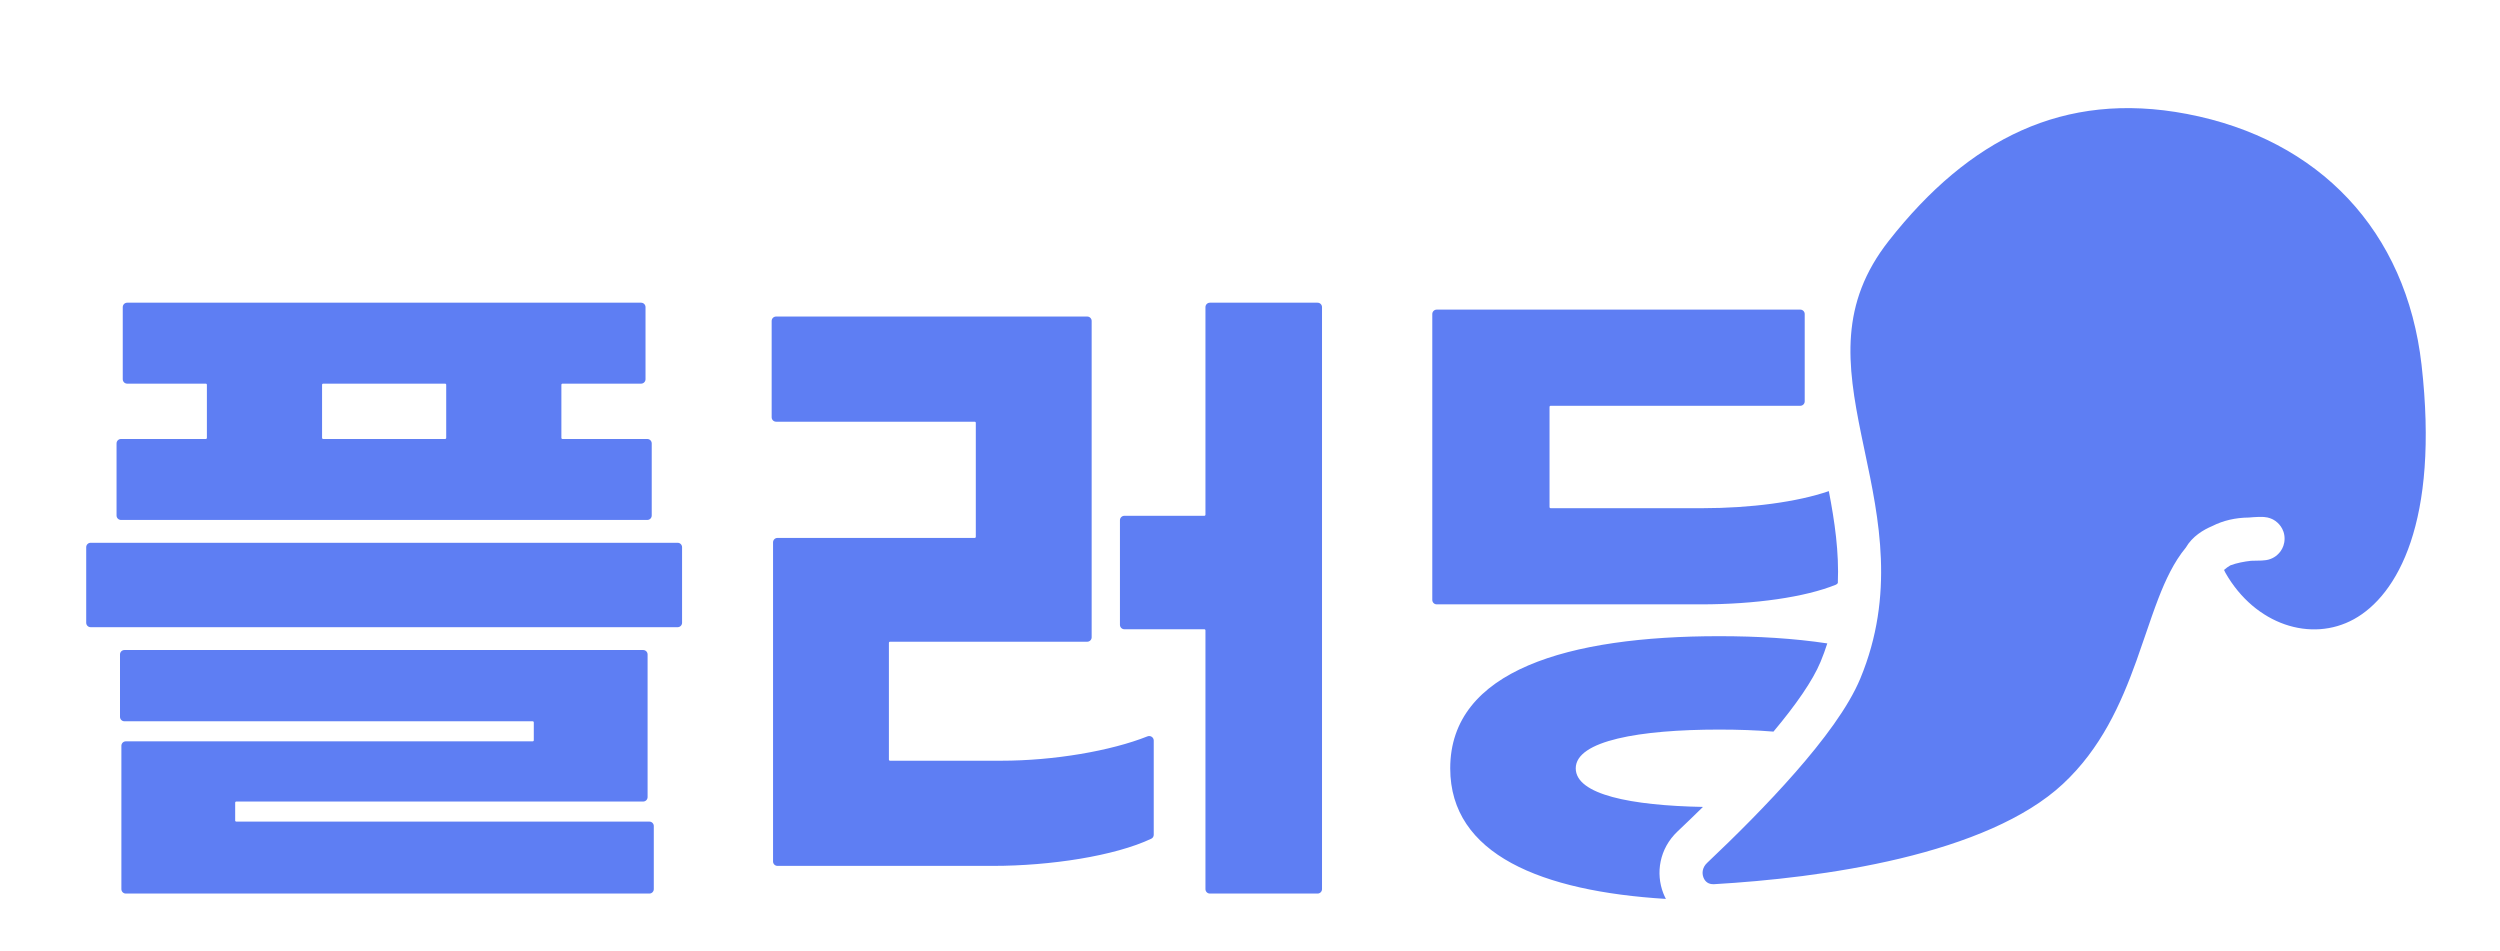 <svg width="226" height="86" viewBox="0 0 226 86" fill="none" xmlns="http://www.w3.org/2000/svg">
<path fill-rule="evenodd" clip-rule="evenodd" d="M165.326 44.397C162.48 45.38 158.25 45.94 153.919 45.94H140.178C140.123 45.94 140.078 45.895 140.078 45.84V36.783C140.078 36.728 140.123 36.683 140.178 36.683H162.746C162.967 36.683 163.146 36.504 163.146 36.283V28.389C163.146 28.168 162.967 27.989 162.746 27.989H129.879C129.659 27.989 129.479 28.168 129.479 28.389V54.234C129.479 54.455 129.659 54.634 129.879 54.634H153.794C158.638 54.634 163.188 53.985 165.959 52.859C166.036 52.827 166.098 52.773 166.14 52.706C166.257 49.915 165.863 47.179 165.326 44.397ZM165.188 58.164C162.208 57.713 158.906 57.511 155.415 57.511C141.824 57.511 131.1 60.575 131.1 69.457C131.1 77.258 139.374 80.571 150.597 81.262C150.508 81.093 150.429 80.919 150.36 80.742C149.667 78.949 149.994 76.727 151.651 75.16C152.391 74.46 153.163 73.718 153.948 72.946C147.471 72.822 142.447 71.844 142.447 69.457C142.447 66.955 148.245 65.954 155.415 65.954C157.152 65.954 158.808 66.013 160.321 66.138C162.333 63.739 163.869 61.54 164.577 59.832C164.809 59.271 165.012 58.715 165.188 58.164ZM197.596 49.507C198.195 48.473 199.196 47.89 199.987 47.556C200.977 47.054 202.08 46.798 203.293 46.786C203.615 46.755 203.902 46.739 204.131 46.732C204.256 46.728 204.375 46.727 204.479 46.729L204.485 46.729C204.534 46.73 204.755 46.733 204.976 46.78C205.023 46.79 205.103 46.809 205.199 46.842C205.27 46.866 205.478 46.939 205.705 47.101C205.878 47.224 206.54 47.745 206.526 48.723C206.513 49.663 205.881 50.161 205.736 50.269C205.526 50.425 205.334 50.501 205.265 50.527C205.174 50.561 205.098 50.583 205.054 50.594C204.963 50.618 204.889 50.63 204.85 50.636C204.711 50.658 204.563 50.668 204.464 50.673C204.246 50.685 203.928 50.693 203.499 50.695C202.881 50.764 202.186 50.895 201.629 51.107C201.432 51.218 201.241 51.355 201.053 51.524C201.08 51.593 201.122 51.682 201.185 51.793C203.876 56.499 208.945 58.095 212.794 55.975C216.701 53.823 220.527 47.2 218.907 32.971C217.531 20.884 209.663 12.584 197.701 10.301C192.057 9.224 187.14 9.831 182.762 11.785C178.361 13.75 174.387 17.13 170.744 21.774C166.279 27.465 166.945 32.892 168.267 39.335C168.37 39.837 168.477 40.347 168.586 40.862C169.853 46.864 171.31 53.765 168.175 61.332C167.096 63.935 164.806 66.963 162.302 69.821C159.758 72.726 156.835 75.63 154.323 78.005C153.894 78.41 153.836 78.921 153.993 79.327C154.141 79.709 154.453 79.96 154.963 79.93C159.71 79.653 165.886 79.02 171.772 77.609C177.713 76.185 183.093 74.028 186.481 70.875C189.914 67.68 191.715 63.676 193.131 59.74C193.4 58.992 193.668 58.209 193.933 57.432L193.934 57.43L193.934 57.429C194.334 56.259 194.73 55.1 195.122 54.088C195.763 52.435 196.522 50.802 197.596 49.507ZM204.435 50.638C204.436 50.639 204.425 50.638 204.404 50.637C204.425 50.638 204.434 50.638 204.435 50.638ZM58.916 40.085C58.916 39.864 58.737 39.685 58.516 39.685H50.849C50.794 39.685 50.749 39.64 50.749 39.585V34.782C50.749 34.726 50.794 34.682 50.849 34.682H57.955C58.176 34.682 58.355 34.502 58.355 34.282V27.764C58.355 27.543 58.176 27.364 57.955 27.364H11.497C11.277 27.364 11.097 27.543 11.097 27.764V34.282C11.097 34.502 11.277 34.682 11.497 34.682H18.604C18.659 34.682 18.703 34.726 18.703 34.782V39.585C18.703 39.64 18.659 39.685 18.604 39.685H10.936C10.715 39.685 10.536 39.864 10.536 40.085V46.603C10.536 46.824 10.715 47.003 10.936 47.003H58.516C58.737 47.003 58.916 46.824 58.916 46.603V40.085ZM29.115 34.782C29.115 34.726 29.16 34.682 29.215 34.682H40.237C40.292 34.682 40.337 34.726 40.337 34.782V39.585C40.337 39.64 40.292 39.685 40.237 39.685H29.215C29.16 39.685 29.115 39.64 29.115 39.585V34.782ZM8.193 49.067C7.972 49.067 7.793 49.246 7.793 49.467V56.298C7.793 56.519 7.972 56.698 8.193 56.698H61.259C61.48 56.698 61.659 56.519 61.659 56.298V49.467C61.659 49.246 61.48 49.067 61.259 49.067H8.193ZM21.26 72.559C21.26 72.504 21.304 72.459 21.36 72.459H58.142C58.363 72.459 58.542 72.28 58.542 72.059V59.162C58.542 58.941 58.363 58.762 58.142 58.762H11.248C11.027 58.762 10.848 58.941 10.848 59.162V64.804C10.848 65.025 11.027 65.204 11.248 65.204H48.155C48.21 65.204 48.255 65.249 48.255 65.304V66.918C48.255 66.973 48.21 67.018 48.155 67.018H11.373C11.152 67.018 10.973 67.197 10.973 67.418V80.378C10.973 80.599 11.152 80.778 11.373 80.778H58.703C58.924 80.778 59.103 80.599 59.103 80.378V74.673C59.103 74.452 58.924 74.273 58.703 74.273H21.36C21.304 74.273 21.26 74.228 21.26 74.173V72.559ZM109.373 27.364C109.152 27.364 108.973 27.543 108.973 27.764V46.528C108.973 46.583 108.929 46.628 108.873 46.628H101.643C101.422 46.628 101.243 46.807 101.243 47.028V56.485C101.243 56.706 101.422 56.885 101.643 56.885H108.873C108.929 56.885 108.973 56.93 108.973 56.985V80.378C108.973 80.599 109.152 80.778 109.373 80.778H119.11C119.331 80.778 119.51 80.599 119.51 80.378V27.764C119.51 27.543 119.331 27.364 119.11 27.364H109.373ZM80.457 68.769C80.402 68.769 80.357 68.724 80.357 68.669V58.111C80.357 58.056 80.402 58.011 80.457 58.011H98.287C98.507 58.011 98.686 57.832 98.686 57.611V29.015C98.686 28.794 98.507 28.615 98.287 28.615H70.159C69.938 28.615 69.758 28.794 69.758 29.015V37.722C69.758 37.943 69.938 38.122 70.159 38.122H88.113C88.168 38.122 88.213 38.166 88.213 38.222V48.529C88.213 48.584 88.168 48.629 88.113 48.629H70.283C70.062 48.629 69.883 48.808 69.883 49.029V77.876C69.883 78.097 70.062 78.276 70.283 78.276H89.771C94.952 78.276 100.789 77.379 104.077 75.819C104.214 75.754 104.298 75.616 104.298 75.465V66.945C104.298 66.655 104 66.46 103.731 66.567C100.441 67.877 95.286 68.769 90.519 68.769H80.457Z" fill="#5E7EF3"/>
</svg>
